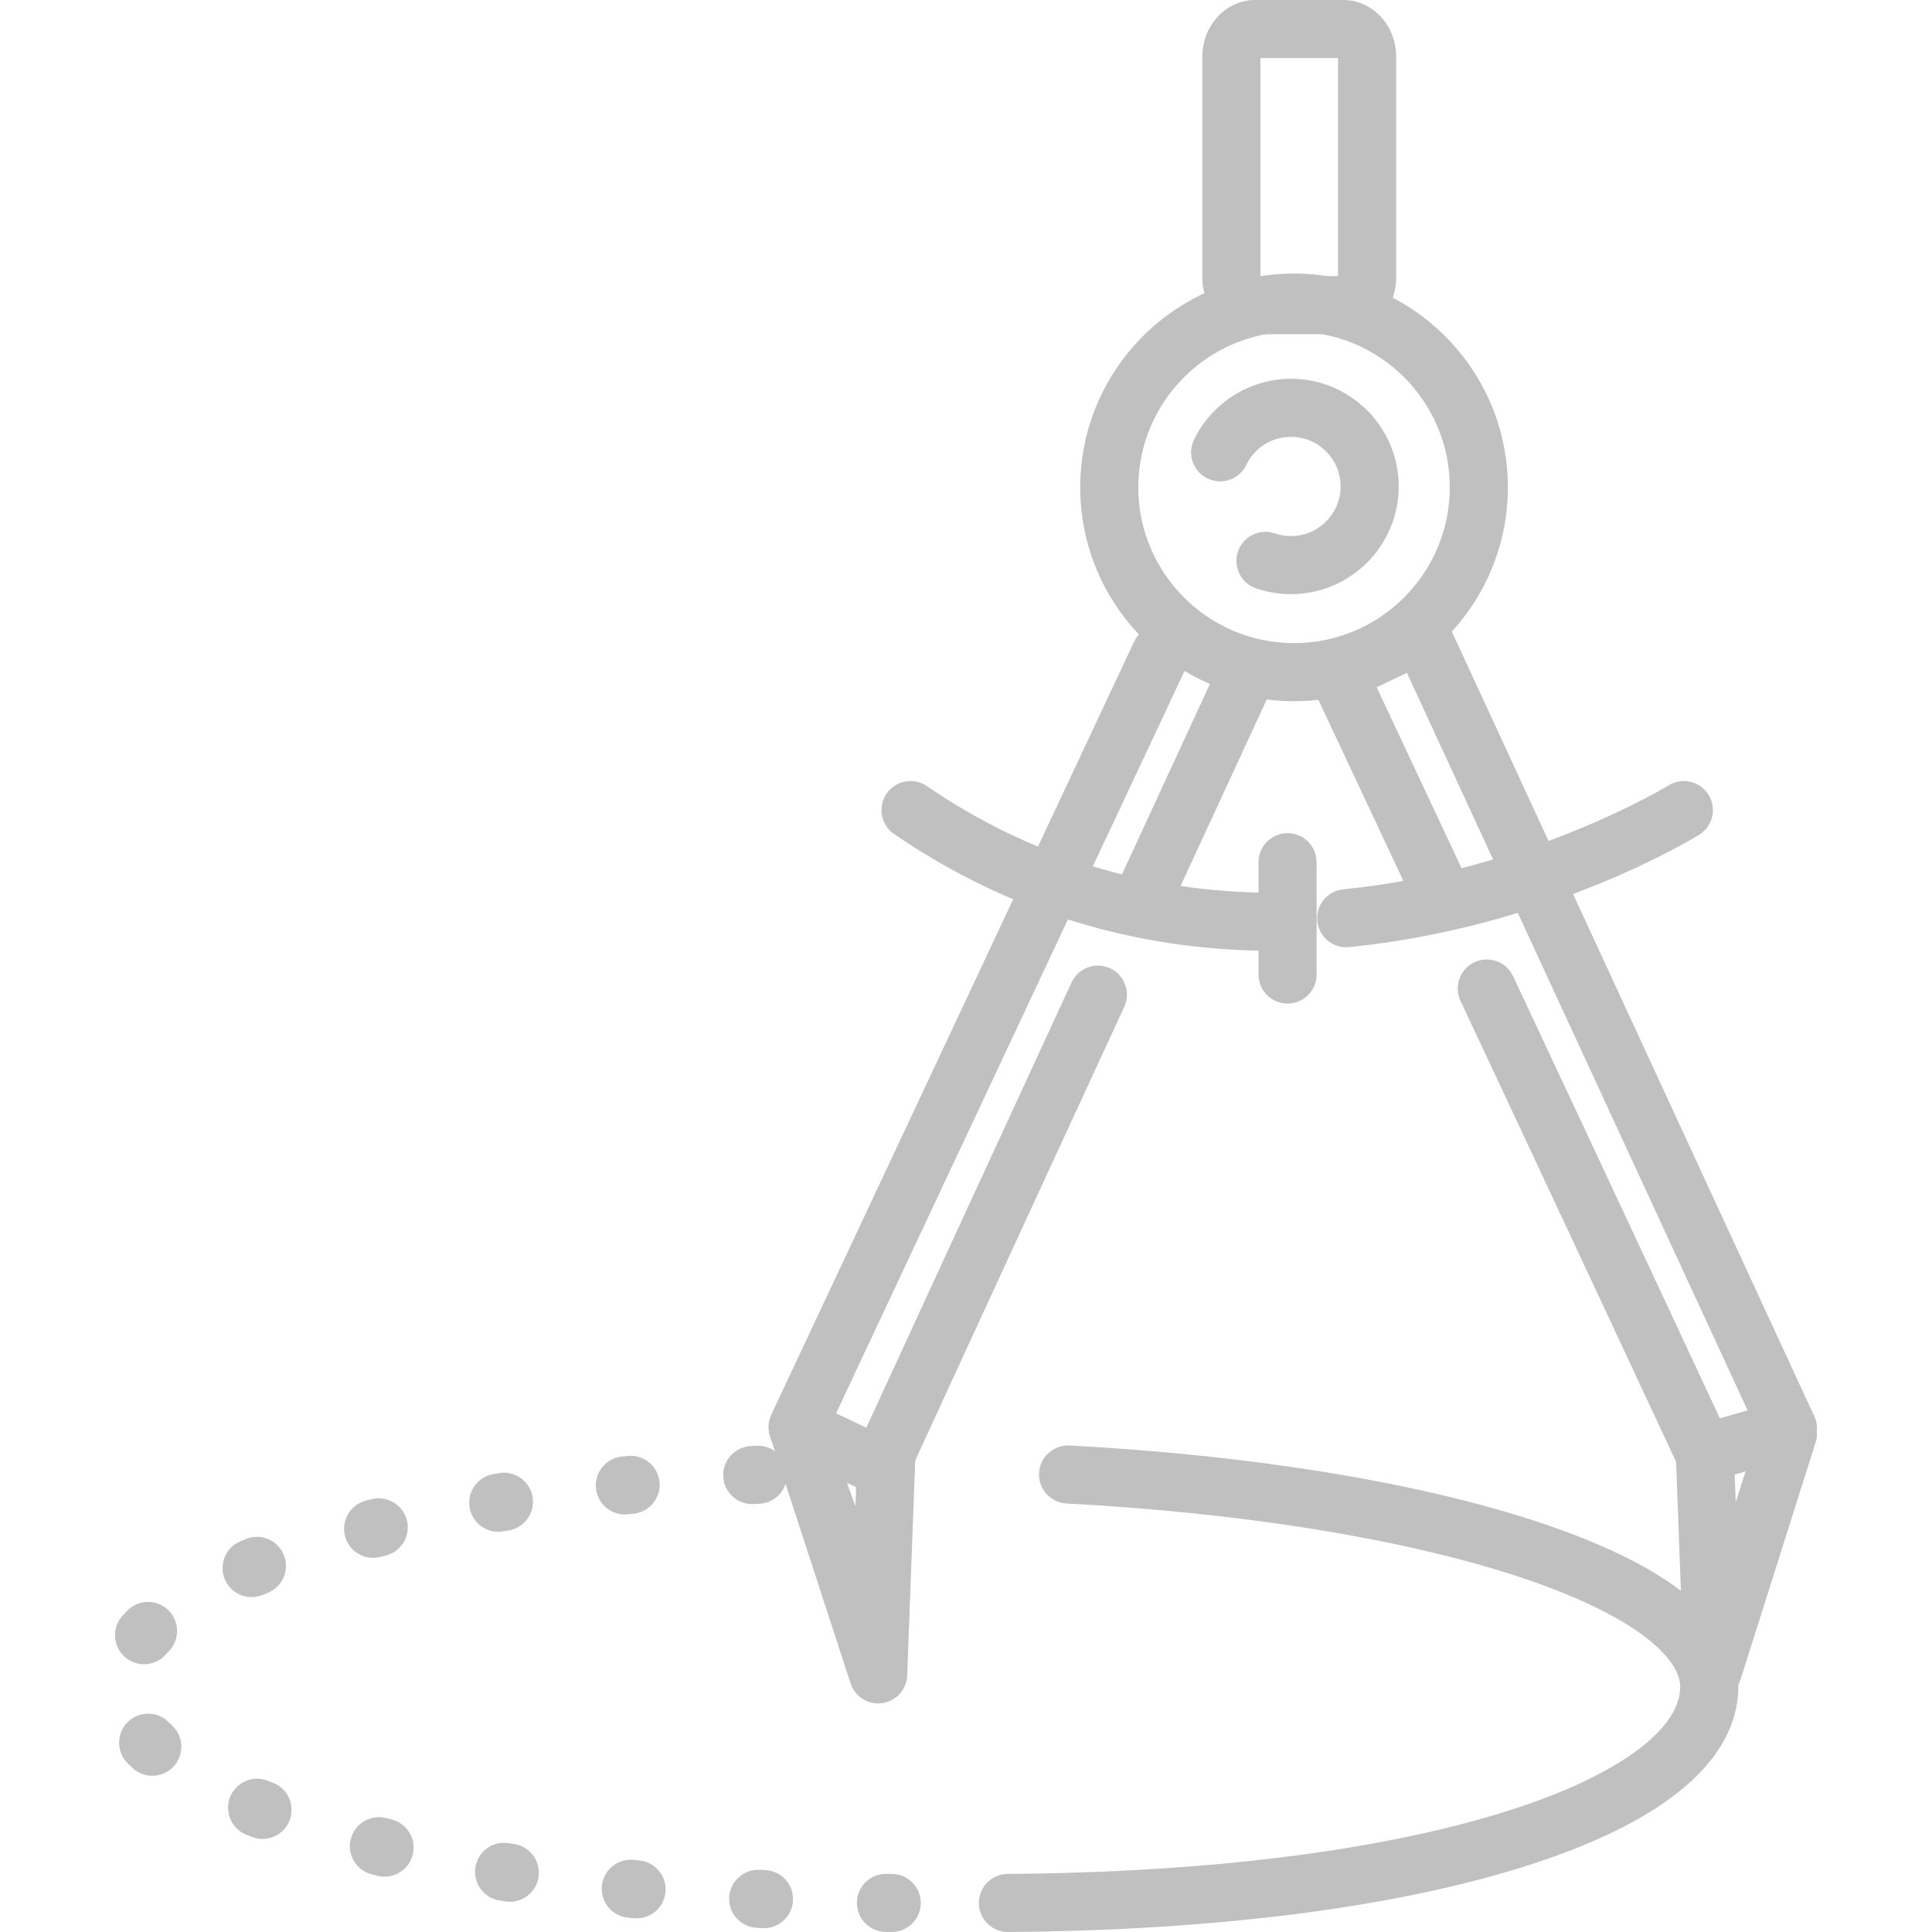 <?xml version="1.0" encoding="UTF-8"?>
<svg id="Layer_1" xmlns="http://www.w3.org/2000/svg" width="1024" height="1024" version="1.1" viewBox="0 0 1024 1024">
  <!-- Generator: Adobe Illustrator 29.6.1, SVG Export Plug-In . SVG Version: 2.1.1 Build 9)  -->
  <path d="M685.872,371.654c-62.493,0-113.337-50.843-113.337-113.336s50.844-113.333,113.337-113.333,113.329,50.841,113.329,113.333-50.838,113.336-113.329,113.336ZM685.872,175.769c-45.52,0-82.553,37.032-82.553,82.549s37.033,82.552,82.553,82.552,82.545-37.032,82.545-82.552-37.031-82.549-82.545-82.549Z" fill="silver" data-split="true"/>
  <path d="M713.496,502.061c-7.822,0-14.514-5.936-15.299-13.883-.835-8.46,5.345-15.993,13.805-16.829,97.69-9.638,171.664-54.635,172.401-55.089,7.227-4.457,16.715-2.213,21.176,5.014,4.464,7.228,2.234,16.701-4.99,21.171-3.238,2.002-80.485,49.171-185.562,59.538-.514.051-1.025.077-1.53.077Z" fill="silver"/>
  <path d="M674.713,503.968h-.027c-73.421-.123-140.979-20.954-200.791-61.911-7.017-4.803-8.808-14.382-4.004-21.395,4.804-7.017,14.382-8.805,21.392-4.004,54.617,37.396,116.338,56.415,183.457,56.527,8.499.015,15.38,6.917,15.365,15.417-.015,8.491-6.902,15.366-15.392,15.366Z" fill="silver"/>
  <path d="M605.789,491.428c-2.162,0-4.356-.457-6.445-1.422-7.717-3.564-11.084-12.71-7.518-20.427l55.326-119.771c3.568-7.719,12.719-11.078,20.427-7.519,7.717,3.565,11.084,12.71,7.518,20.427l-55.326,119.771c-2.598,5.628-8.165,8.94-13.982,8.94Z" fill="silver"/>
  <path d="M466.635,792.7c-2.27,0-4.53-.501-6.617-1.495l-43.921-20.917c-7.642-3.641-10.913-12.772-7.314-20.436l192.395-409.892c3.611-7.696,12.771-11.01,20.475-7.394,7.693,3.612,11.003,12.778,7.392,20.474l-185.892,396.036,16.017,7.63c17.141-37.255,65.145-141.543,108.771-235.991,3.565-7.718,12.722-11.076,20.427-7.519,7.717,3.564,11.084,12.71,7.519,20.427-53.983,116.862-114.66,248.798-115.27,250.117-1.72,3.741-4.867,6.636-8.739,8.039-1.698.616-3.472.921-5.243.921Z" fill="silver"/>
  <path d="M947.641,772.483c-5.817.002-11.382-3.313-13.982-8.94l-187.961-406.906-16.038,7.636,46.227,98.493c3.611,7.694.301,16.861-7.395,20.472-7.687,3.611-16.859.305-20.472-7.395l-52.729-112.347c-3.598-7.665-.328-16.797,7.317-20.438l43.918-20.91c3.713-1.768,7.981-1.977,11.85-.577,3.866,1.398,7.013,4.287,8.739,8.021l194.49,421.043c3.565,7.717.199,16.863-7.519,20.427-2.089.965-4.284,1.422-6.445,1.422Z" fill="silver"/>
  <path d="M901.637,782.245c-5.796,0-11.349-3.29-13.961-8.892-.589-1.264-59.559-127.781-113.581-242.872-3.61-7.694-.3-16.862,7.395-20.474,7.69-3.604,16.859-.302,20.472,7.394,54.04,115.131,113.028,241.683,113.617,242.947,3.589,7.705.256,16.862-7.45,20.453-2.104.982-4.317,1.444-6.493,1.444Z" fill="silver"/>
  <path d="M712.02,177.149h-46.777c-15.425,0-27.976-13.471-27.976-30.029V30.029c0-16.558,12.551-30.029,27.976-30.029h46.777c15.425,0,27.973,13.471,27.973,30.029v117.091c0,16.558-12.548,30.029-27.973,30.029ZM668.051,146.365h41.158V30.784h-41.158v115.582Z" fill="silver" data-split="true"/>
  <path d="M465.444,902.844c-6.623,0-12.614-4.281-14.661-10.746l-43.387-133.157,26.35-15.294,19.629,54.666,1.452-39.054,30.763,1.145-4.753,127.619c-.277,7.479-5.895,13.674-13.312,14.679-.697.095-1.392.141-2.08.141Z" fill="silver"/>
  <path d="M907.905,900.753c-.688,0-1.383-.046-2.08-.141-7.416-1.005-13.035-7.2-13.311-14.678l-4.185-112.237c-.319-8.496,6.313-15.638,14.806-15.955,8.55-.365,15.641,6.315,15.954,14.807l.884,23.689,12.987-41.005c2.567-8.1,11.201-12.596,19.321-10.026,8.105,2.566,12.593,11.216,10.026,19.321l-39.739,125.479c-2.047,6.463-8.039,10.746-14.661,10.746Z" fill="silver"/>
  <path d="M903.699,785.383c-6.698,0-12.858-4.407-14.791-11.168-2.336-8.172,2.396-16.692,10.57-19.028l43.924-12.551c8.168-2.34,16.691,2.396,19.03,10.571,2.336,8.172-2.396,16.692-10.57,19.028l-43.924,12.551c-1.413.404-2.838.597-4.239.597Z" fill="silver"/>
  <path d="M682.427,531.915c-8.502,0-15.392-6.892-15.392-15.392v-59.544c0-8.5,6.89-15.392,15.392-15.392s15.392,6.892,15.392,15.392v59.544c0,8.5-6.89,15.392-15.392,15.392Z" fill="silver"/>
  <path d="M684.267,314.915c-6.355,0-12.599-1.04-18.56-3.09-8.039-2.764-12.313-11.523-9.551-19.561,2.763-8.035,11.523-12.325,19.561-9.548,2.733.939,5.61,1.416,8.55,1.416,14.499,0,26.292-11.798,26.292-26.3s-11.794-26.294-26.292-26.294c-10.191,0-19.276,5.706-23.71,14.891-3.695,7.656-12.903,10.866-20.554,7.171-7.654-3.695-10.864-12.897-7.17-20.552,9.47-19.619,29.656-32.295,51.434-32.295,31.472,0,57.076,25.606,57.076,57.078s-25.604,57.083-57.076,57.083Z" fill="silver"/>
  <path d="M534.217,1024c-8.448,0-15.326-6.815-15.389-15.278-.063-8.5,6.776-15.443,15.278-15.506,107.571-.801,199.694-12.507,266.408-33.853,56.373-18.036,90.03-42.465,90.03-65.343,0-14.66-22.772-37.772-86.69-58.678-60.701-19.853-145.429-33.51-238.576-38.454-8.486-.451-15.001-7.697-14.553-16.187.448-8.488,7.681-14.968,16.189-14.555,95.766,5.083,183.313,19.267,246.513,39.937,71.599,23.418,107.902,53.004,107.902,87.936,0,26.921-19.333,65.196-111.434,94.663-69.633,22.279-164.918,34.492-275.559,35.317h-.117Z" fill="silver"/>
  <path d="M472.644,1023.994h-.117l-3.123-.029c-8.498-.087-15.32-7.048-15.232-15.548.087-8.446,6.962-15.234,15.389-15.234.054,0,.105,0,.159.002l3.033.026c8.502.063,15.344,7.005,15.281,15.504-.063,8.461-6.941,15.279-15.389,15.279ZM404.944,1021.963c-.273,0-.547-.007-.823-.021l-3.1-.167c-8.486-.461-14.995-7.717-14.535-16.205.466-8.49,7.798-14.974,16.206-14.534l3.048.164c8.49.448,15.007,7.692,14.562,16.181-.436,8.213-7.23,14.582-15.359,14.582ZM337.406,1016.781c-.529,0-1.058-.027-1.596-.083l-3.087-.32c-8.454-.885-14.592-8.457-13.705-16.91.887-8.454,8.45-14.589,16.91-13.706l3.037.314c8.453.87,14.604,8.431,13.732,16.887-.815,7.92-7.498,13.817-15.29,13.817ZM270.238,1007.991c-.821,0-1.656-.066-2.492-.203l-3.078-.503c-8.387-1.387-14.06-9.312-12.674-17.698,1.389-8.386,9.307-14.059,17.701-12.674l2.997.492c8.39,1.365,14.084,9.274,12.72,17.665-1.229,7.553-7.762,12.922-15.172,12.922ZM203.822,994.667c-1.215,0-2.444-.143-3.674-.445l-3.066-.759c-8.246-2.064-13.257-10.422-11.192-18.668,2.065-8.248,10.429-13.251,18.668-11.192l2.907.72c8.261,2.02,13.315,10.352,11.291,18.608-1.72,7.029-8.008,11.736-14.935,11.736ZM139.125,974.677c-1.867,0-3.77-.343-5.616-1.067-1.01-.397-2.011-.794-3.003-1.195-7.882-3.184-11.694-12.152-8.508-20.035,3.181-7.884,12.157-11.685,20.033-8.509l2.718,1.081c7.912,3.104,11.814,12.035,8.709,19.949-2.378,6.068-8.186,9.776-14.333,9.776ZM80.711,941.197c-3.794,0-7.6-1.396-10.573-4.212-.899-.849-1.765-1.7-2.6-2.554-5.955-6.068-5.862-15.813.204-21.767,6.067-5.957,15.813-5.861,21.768.206.574.586,1.169,1.173,1.783,1.754,6.175,5.844,6.445,15.585.601,21.759-3.024,3.199-7.101,4.813-11.183,4.813ZM76.358,882.085c-3.661,0-7.335-1.298-10.278-3.938-6.325-5.679-6.848-15.412-1.169-21.737.818-.909,1.665-1.816,2.552-2.721,5.94-6.079,15.689-6.184,21.765-.245,6.079,5.943,6.187,15.69.243,21.767-.574.586-1.125,1.174-1.653,1.765-3.039,3.385-7.239,5.109-11.46,5.109ZM133.35,846.5c-6.043,0-11.775-3.58-14.229-9.512-3.25-7.855.484-16.857,8.336-20.107l2.967-1.211c7.885-3.188,16.856.619,20.036,8.498,3.186,7.881-.616,16.853-8.496,20.04l-2.736,1.118c-1.924.797-3.92,1.174-5.88,1.174ZM197.749,825.687c-6.872,0-13.131-4.631-14.905-11.592-2.101-8.238,2.874-16.618,11.111-18.718l3.06-.771c8.249-2.058,16.6,2.956,18.66,11.206,2.059,8.248-2.955,16.602-11.204,18.661l-2.91.735c-1.278.325-2.555.479-3.812.479ZM264.048,811.868c-7.38,0-13.895-5.322-15.157-12.843-1.413-8.383,4.242-16.321,12.626-17.731l3.069-.513c8.385-1.39,16.309,4.28,17.704,12.665,1.389,8.386-4.281,16.312-12.668,17.704l-3,.501c-.866.146-1.726.216-2.574.216ZM331.165,802.706c-7.759,0-14.433-5.853-15.283-13.746-.908-8.452,5.207-16.041,13.657-16.951l3.112-.331c8.447-.876,16.023,5.255,16.907,13.711.884,8.454-5.258,16.023-13.711,16.907l-3.012.319c-.559.06-1.115.09-1.668.09ZM398.691,797.211c-8.099,0-14.881-6.325-15.35-14.513-.487-8.486,5.997-15.76,14.484-16.245l3.121-.175c8.514-.422,15.744,6.047,16.204,14.535.46,8.488-6.049,15.744-14.535,16.204l-3.027.168c-.3.018-.598.026-.896.026ZM466.406,794.902c-8.417,0-15.287-6.773-15.389-15.211-.099-8.5,6.71-15.472,15.211-15.571l3.103-.033c.054-.002.105-.002.159-.002,8.426,0,15.302,6.787,15.389,15.234.084,8.5-6.734,15.463-15.235,15.548l-3.054.033c-.06.002-.123.002-.183.002Z" fill="silver"/>
</svg>